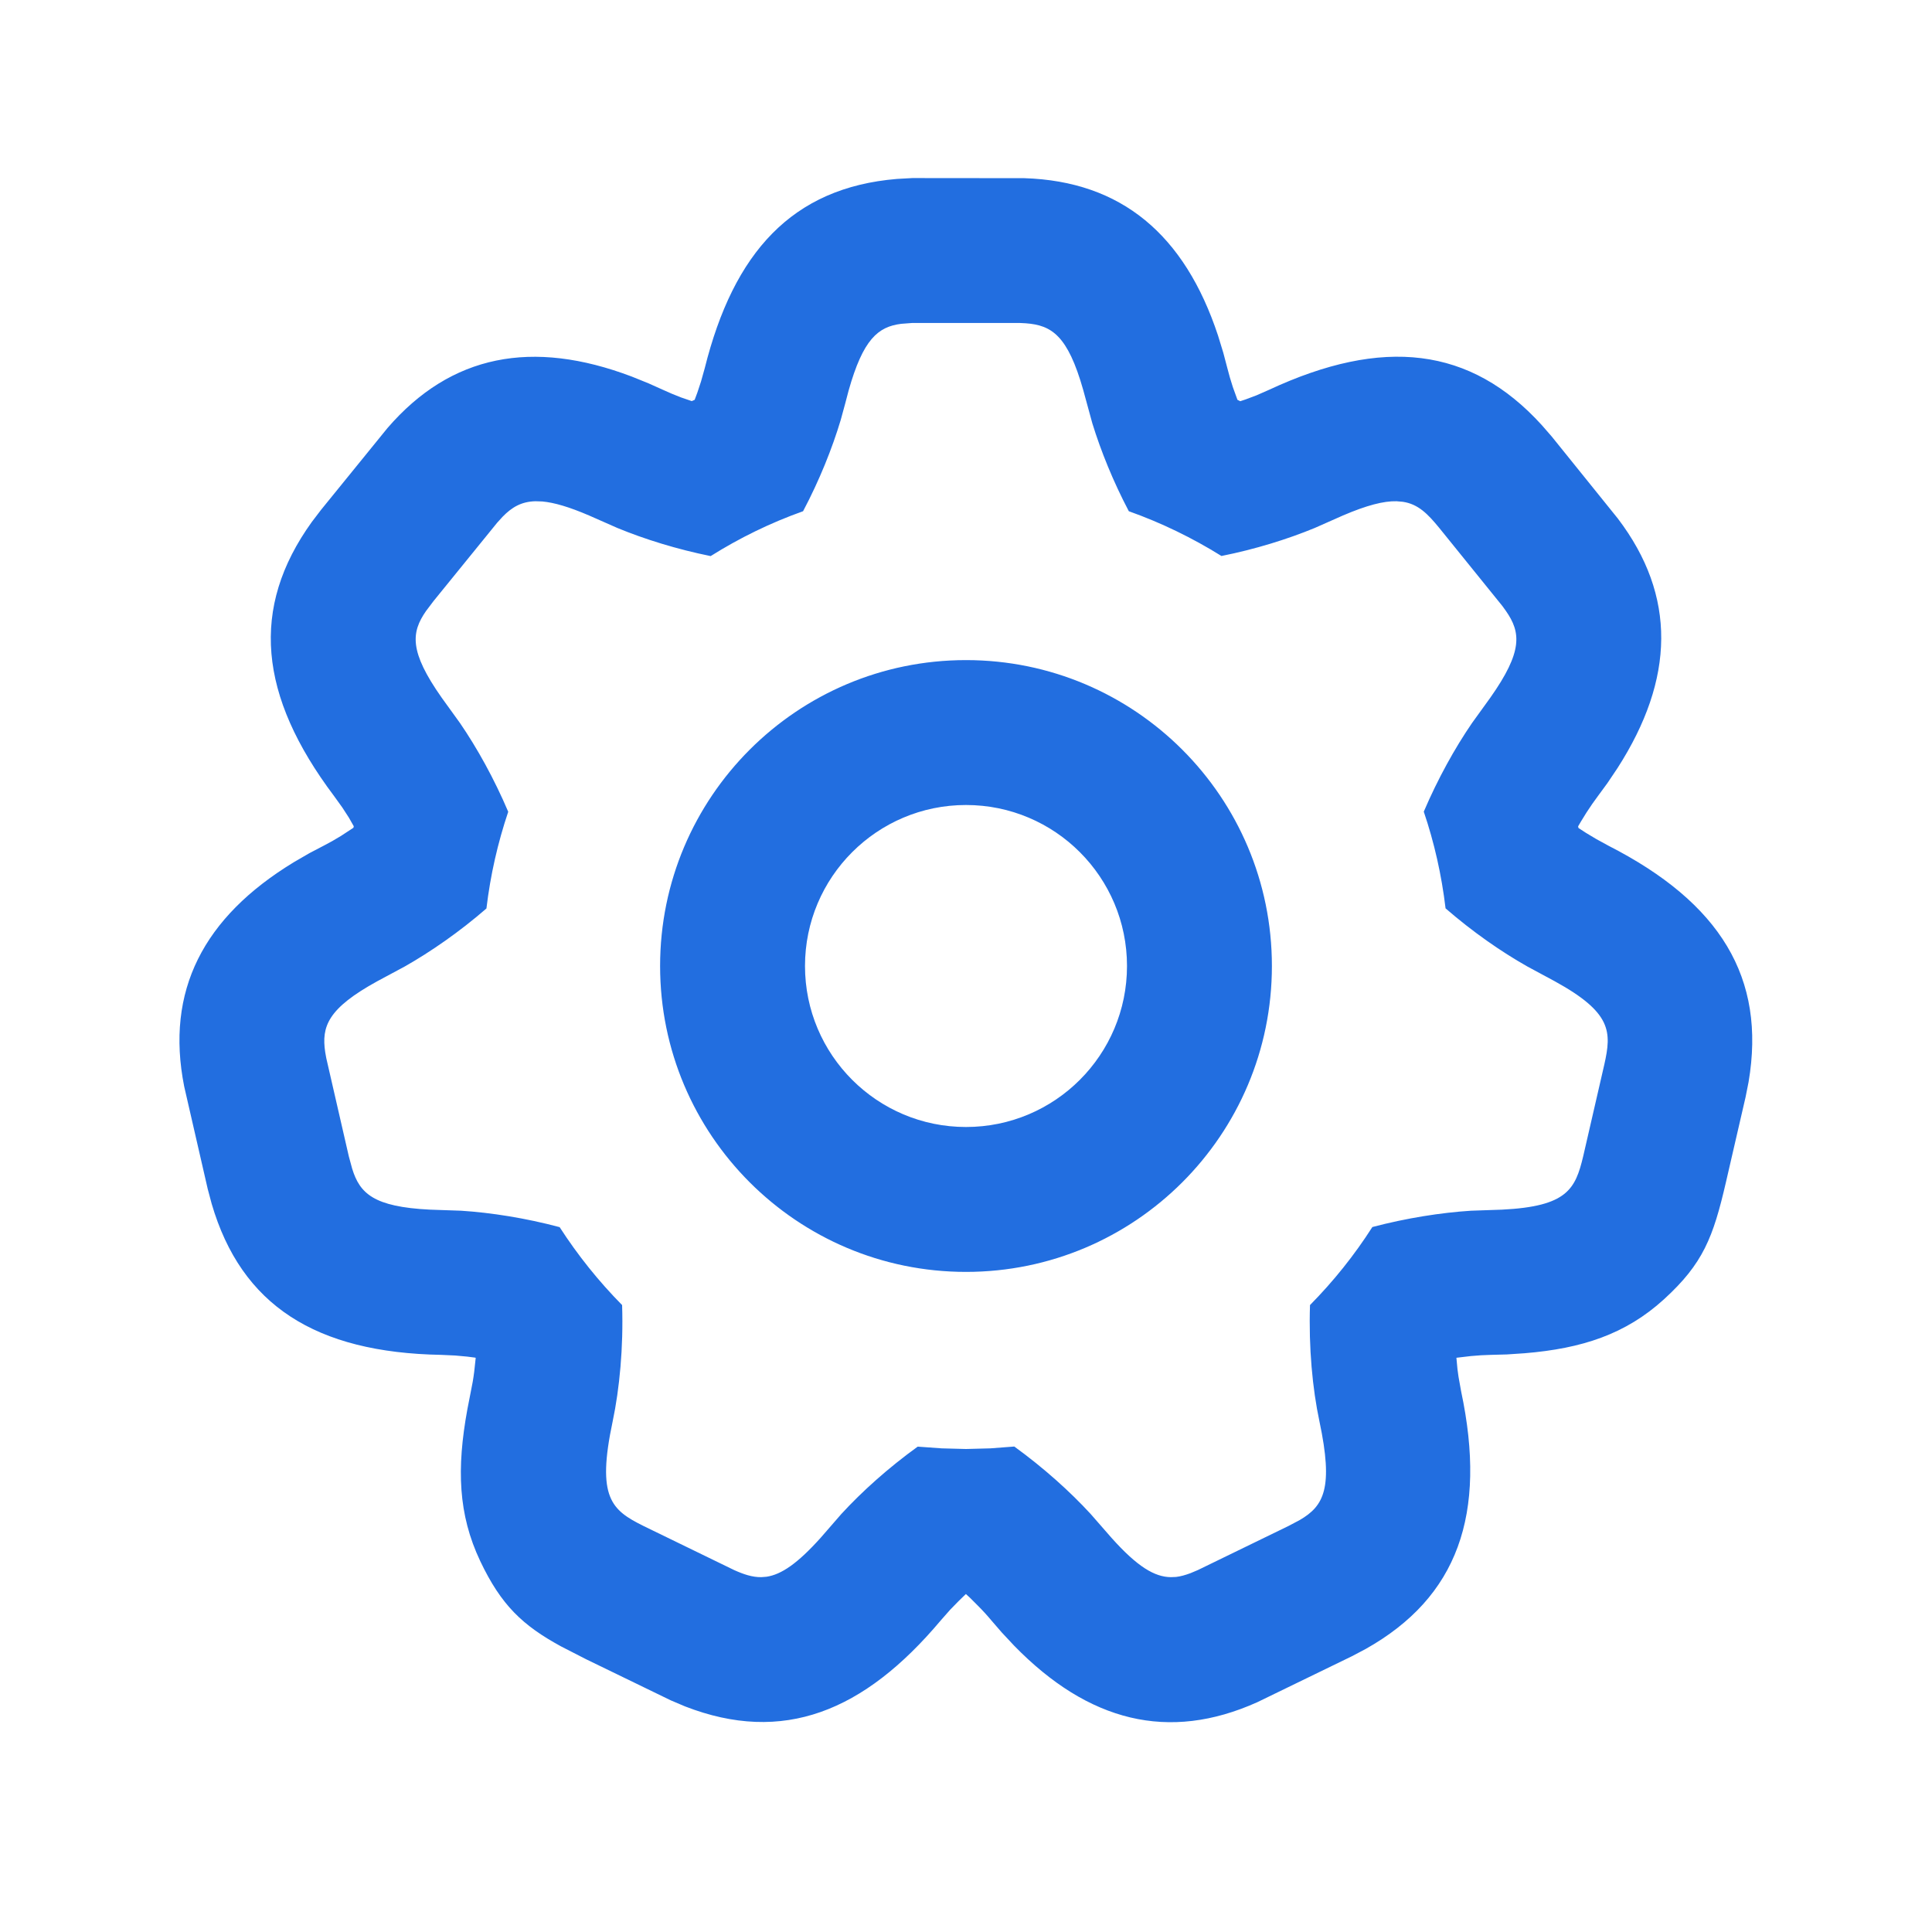 <svg width="18" height="18" viewBox="0 0 18 18" fill="none" xmlns="http://www.w3.org/2000/svg">
<path d="M9.542 1.66C10.448 1.688 11.037 2.186 11.348 3.126L11.397 3.286L11.435 3.43C11.449 3.486 11.466 3.545 11.486 3.606L11.529 3.725L11.555 3.738L11.606 3.721L11.707 3.683L11.823 3.632C12.884 3.138 13.7 3.23 14.364 3.96L14.458 4.068L15.073 4.831C15.621 5.552 15.604 6.324 15.07 7.156L14.976 7.296L14.888 7.416C14.853 7.463 14.817 7.514 14.781 7.57L14.728 7.656L14.703 7.699L14.706 7.714L14.775 7.759L14.87 7.816L14.985 7.879C16.027 8.411 16.456 9.11 16.291 10.081L16.263 10.222L16.08 11.015C15.961 11.529 15.868 11.772 15.502 12.106C15.146 12.43 14.74 12.564 14.203 12.608L14.038 12.619L13.889 12.623C13.832 12.624 13.77 12.628 13.705 12.634L13.569 12.65L13.579 12.757L13.589 12.829L13.613 12.963C13.856 14.107 13.583 14.881 12.722 15.364L12.595 15.431L11.714 15.859C10.887 16.231 10.14 16.041 9.449 15.333L9.334 15.21L9.237 15.098C9.199 15.052 9.156 15.005 9.109 14.958L9.037 14.886L8.999 14.851L8.931 14.917L8.852 14.998L8.764 15.098C8.049 15.948 7.295 16.253 6.382 15.898L6.25 15.842L5.461 15.459L5.227 15.339C4.87 15.144 4.67 14.957 4.474 14.544C4.268 14.109 4.254 13.681 4.354 13.132L4.387 12.963C4.399 12.907 4.41 12.845 4.418 12.781L4.432 12.652L4.429 12.649L4.351 12.639L4.241 12.629L4.111 12.623C2.941 12.602 2.249 12.162 1.972 11.215L1.935 11.076L1.716 10.122C1.54 9.233 1.893 8.546 2.739 8.032L2.884 7.948L3.016 7.879C3.067 7.853 3.122 7.822 3.177 7.788L3.293 7.712L3.296 7.698L3.25 7.617L3.189 7.523L3.112 7.416C2.409 6.481 2.329 5.664 2.905 4.863L2.992 4.749L3.61 3.988C4.202 3.302 4.96 3.158 5.885 3.508L6.041 3.571L6.177 3.632C6.228 3.656 6.284 3.679 6.343 3.702L6.445 3.737L6.472 3.725L6.497 3.658L6.531 3.555L6.566 3.43C6.835 2.353 7.379 1.748 8.357 1.667L8.5 1.659L9.542 1.66ZM9.5 3.009H8.5L8.396 3.017C8.181 3.044 8.041 3.16 7.906 3.64L7.875 3.758L7.833 3.912C7.754 4.176 7.635 4.474 7.482 4.763C7.178 4.871 6.89 5.012 6.621 5.181C6.305 5.117 6.004 5.023 5.752 4.919L5.489 4.803C5.303 4.723 5.163 4.682 5.052 4.672L4.989 4.67C4.856 4.673 4.768 4.727 4.683 4.814L4.632 4.87L4.04 5.599L3.969 5.693C3.831 5.892 3.811 6.068 4.115 6.5L4.286 6.737C4.445 6.969 4.604 7.255 4.735 7.563C4.638 7.851 4.569 8.152 4.532 8.464C4.282 8.681 4.015 8.866 3.772 9.004L3.515 9.142C3.053 9.396 2.994 9.564 3.03 9.803L3.04 9.859L3.25 10.774L3.281 10.888C3.352 11.118 3.479 11.244 4.006 11.27L4.297 11.28C4.575 11.298 4.895 11.348 5.214 11.433C5.383 11.695 5.578 11.938 5.796 12.159C5.809 12.554 5.772 12.939 5.708 13.243C5.557 13.954 5.697 14.069 5.995 14.217L6.84 14.628C6.929 14.668 7.009 14.695 7.093 14.694L7.143 14.69C7.279 14.669 7.429 14.569 7.646 14.327L7.839 14.105C8.031 13.896 8.277 13.675 8.55 13.478L8.774 13.494L9 13.5L9.227 13.494L9.45 13.477C9.723 13.675 9.969 13.896 10.161 14.105L10.355 14.327C10.598 14.599 10.758 14.692 10.908 14.694L10.957 14.692C11.001 14.687 11.045 14.674 11.091 14.657L11.16 14.628L12.005 14.217L12.109 14.162C12.334 14.031 12.425 13.866 12.293 13.243C12.228 12.939 12.192 12.554 12.205 12.159C12.423 11.938 12.618 11.695 12.786 11.432C13.105 11.348 13.425 11.298 13.704 11.28L13.994 11.27C14.602 11.24 14.677 11.078 14.75 10.774L14.947 9.918C15.015 9.614 15.019 9.435 14.485 9.142L14.229 9.004C13.985 8.866 13.719 8.681 13.468 8.463C13.431 8.152 13.363 7.851 13.265 7.562C13.396 7.255 13.555 6.969 13.714 6.737L13.885 6.5C14.19 6.068 14.169 5.892 14.031 5.693L13.998 5.647L13.408 4.917C13.302 4.788 13.213 4.696 13.069 4.675L13.011 4.67C12.892 4.667 12.735 4.707 12.511 4.803L12.249 4.919C11.997 5.023 11.696 5.117 11.38 5.18C11.11 5.012 10.821 4.871 10.517 4.763C10.371 4.486 10.256 4.2 10.177 3.944L10.092 3.633C9.948 3.125 9.798 3.03 9.557 3.012L9.5 3.009ZM9 6.15C10.574 6.15 11.85 7.426 11.85 9C11.85 10.574 10.574 11.85 9 11.85C7.426 11.85 6.15 10.574 6.15 9C6.15 7.426 7.426 6.15 9 6.15ZM9 7.5C8.172 7.5 7.5 8.172 7.5 9C7.5 9.828 8.172 10.5 9 10.5C9.829 10.5 10.5 9.828 10.5 9C10.5 8.172 9.829 7.5 9 7.5Z" fill="#226EE0"/>
</svg>
